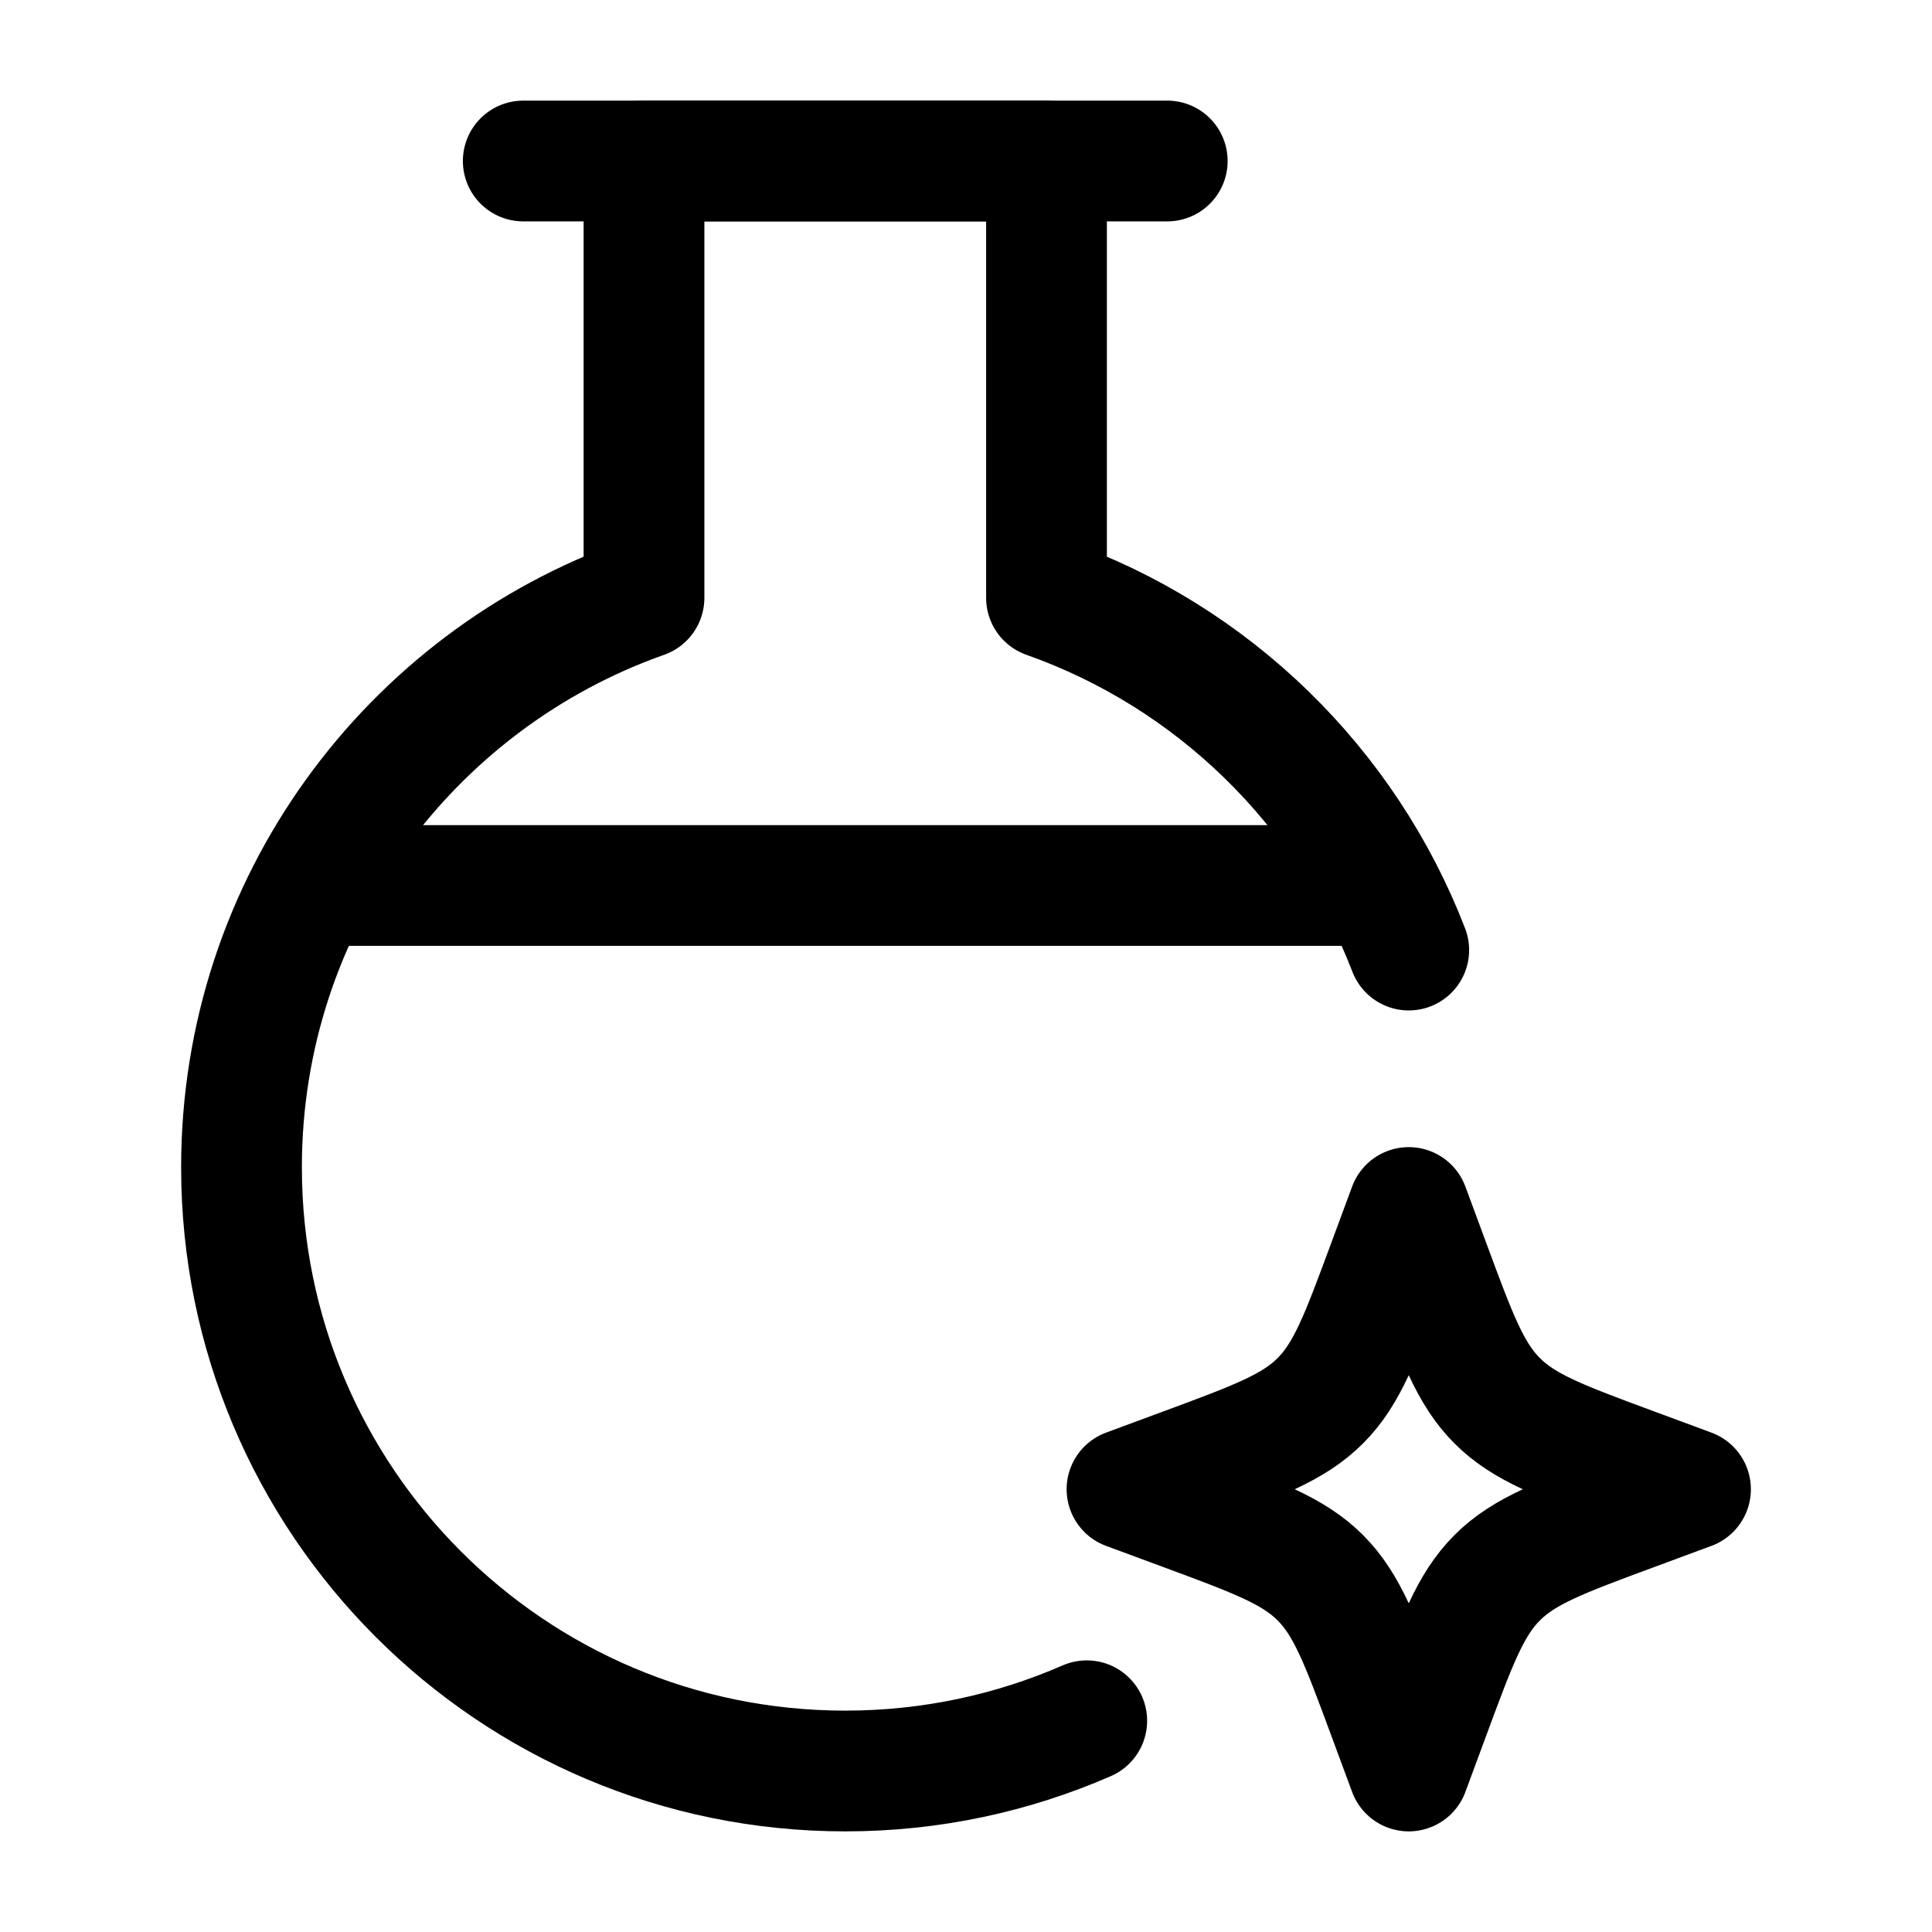 <svg width="24" height="24" viewBox="0 0 24 24" fill="none" xmlns="http://www.w3.org/2000/svg">
    <path class="pr-icon-duotone-secondary" d="M10.5 22C14.642 22 18 18.642 18 14.5C18 13.236 17.687 12.045 17.135 11H3.865C3.313 12.045 3 13.236 3 14.5C3 18.642 6.358 22 10.5 22Z"/>
    <path d="M6.5 2H14.5" stroke="currentColor" stroke-width="1.5" stroke-linecap="round" stroke-linejoin="round"/>
    <path d="M17.5 15L17.242 15.697C16.904 16.611 16.735 17.068 16.401 17.401C16.068 17.735 15.611 17.904 14.697 18.242L14 18.5L14.697 18.758C15.611 19.096 16.068 19.265 16.401 19.599C16.735 19.932 16.904 20.389 17.242 21.303L17.5 22L17.758 21.303C18.096 20.389 18.265 19.932 18.599 19.599C18.932 19.265 19.389 19.096 20.303 18.758L21 18.5L20.303 18.242C19.389 17.904 18.932 17.735 18.599 17.401C18.265 17.068 18.096 16.611 17.758 15.697L17.5 15Z" stroke="currentColor" stroke-width="1.5" stroke-linejoin="round"/>
    <path d="M17.5 11.802C16.714 9.764 15.065 8.156 13 7.427V2H8V7.427C5.087 8.456 3 11.235 3 14.5C3 18.642 6.358 22 10.5 22C11.567 22 12.581 21.777 13.5 21.376" stroke="currentColor" stroke-width="1.5" stroke-linecap="round" stroke-linejoin="round"/>
    <path d="M4 11H17" stroke="currentColor" stroke-width="1.5" stroke-linecap="round"/>
</svg>

